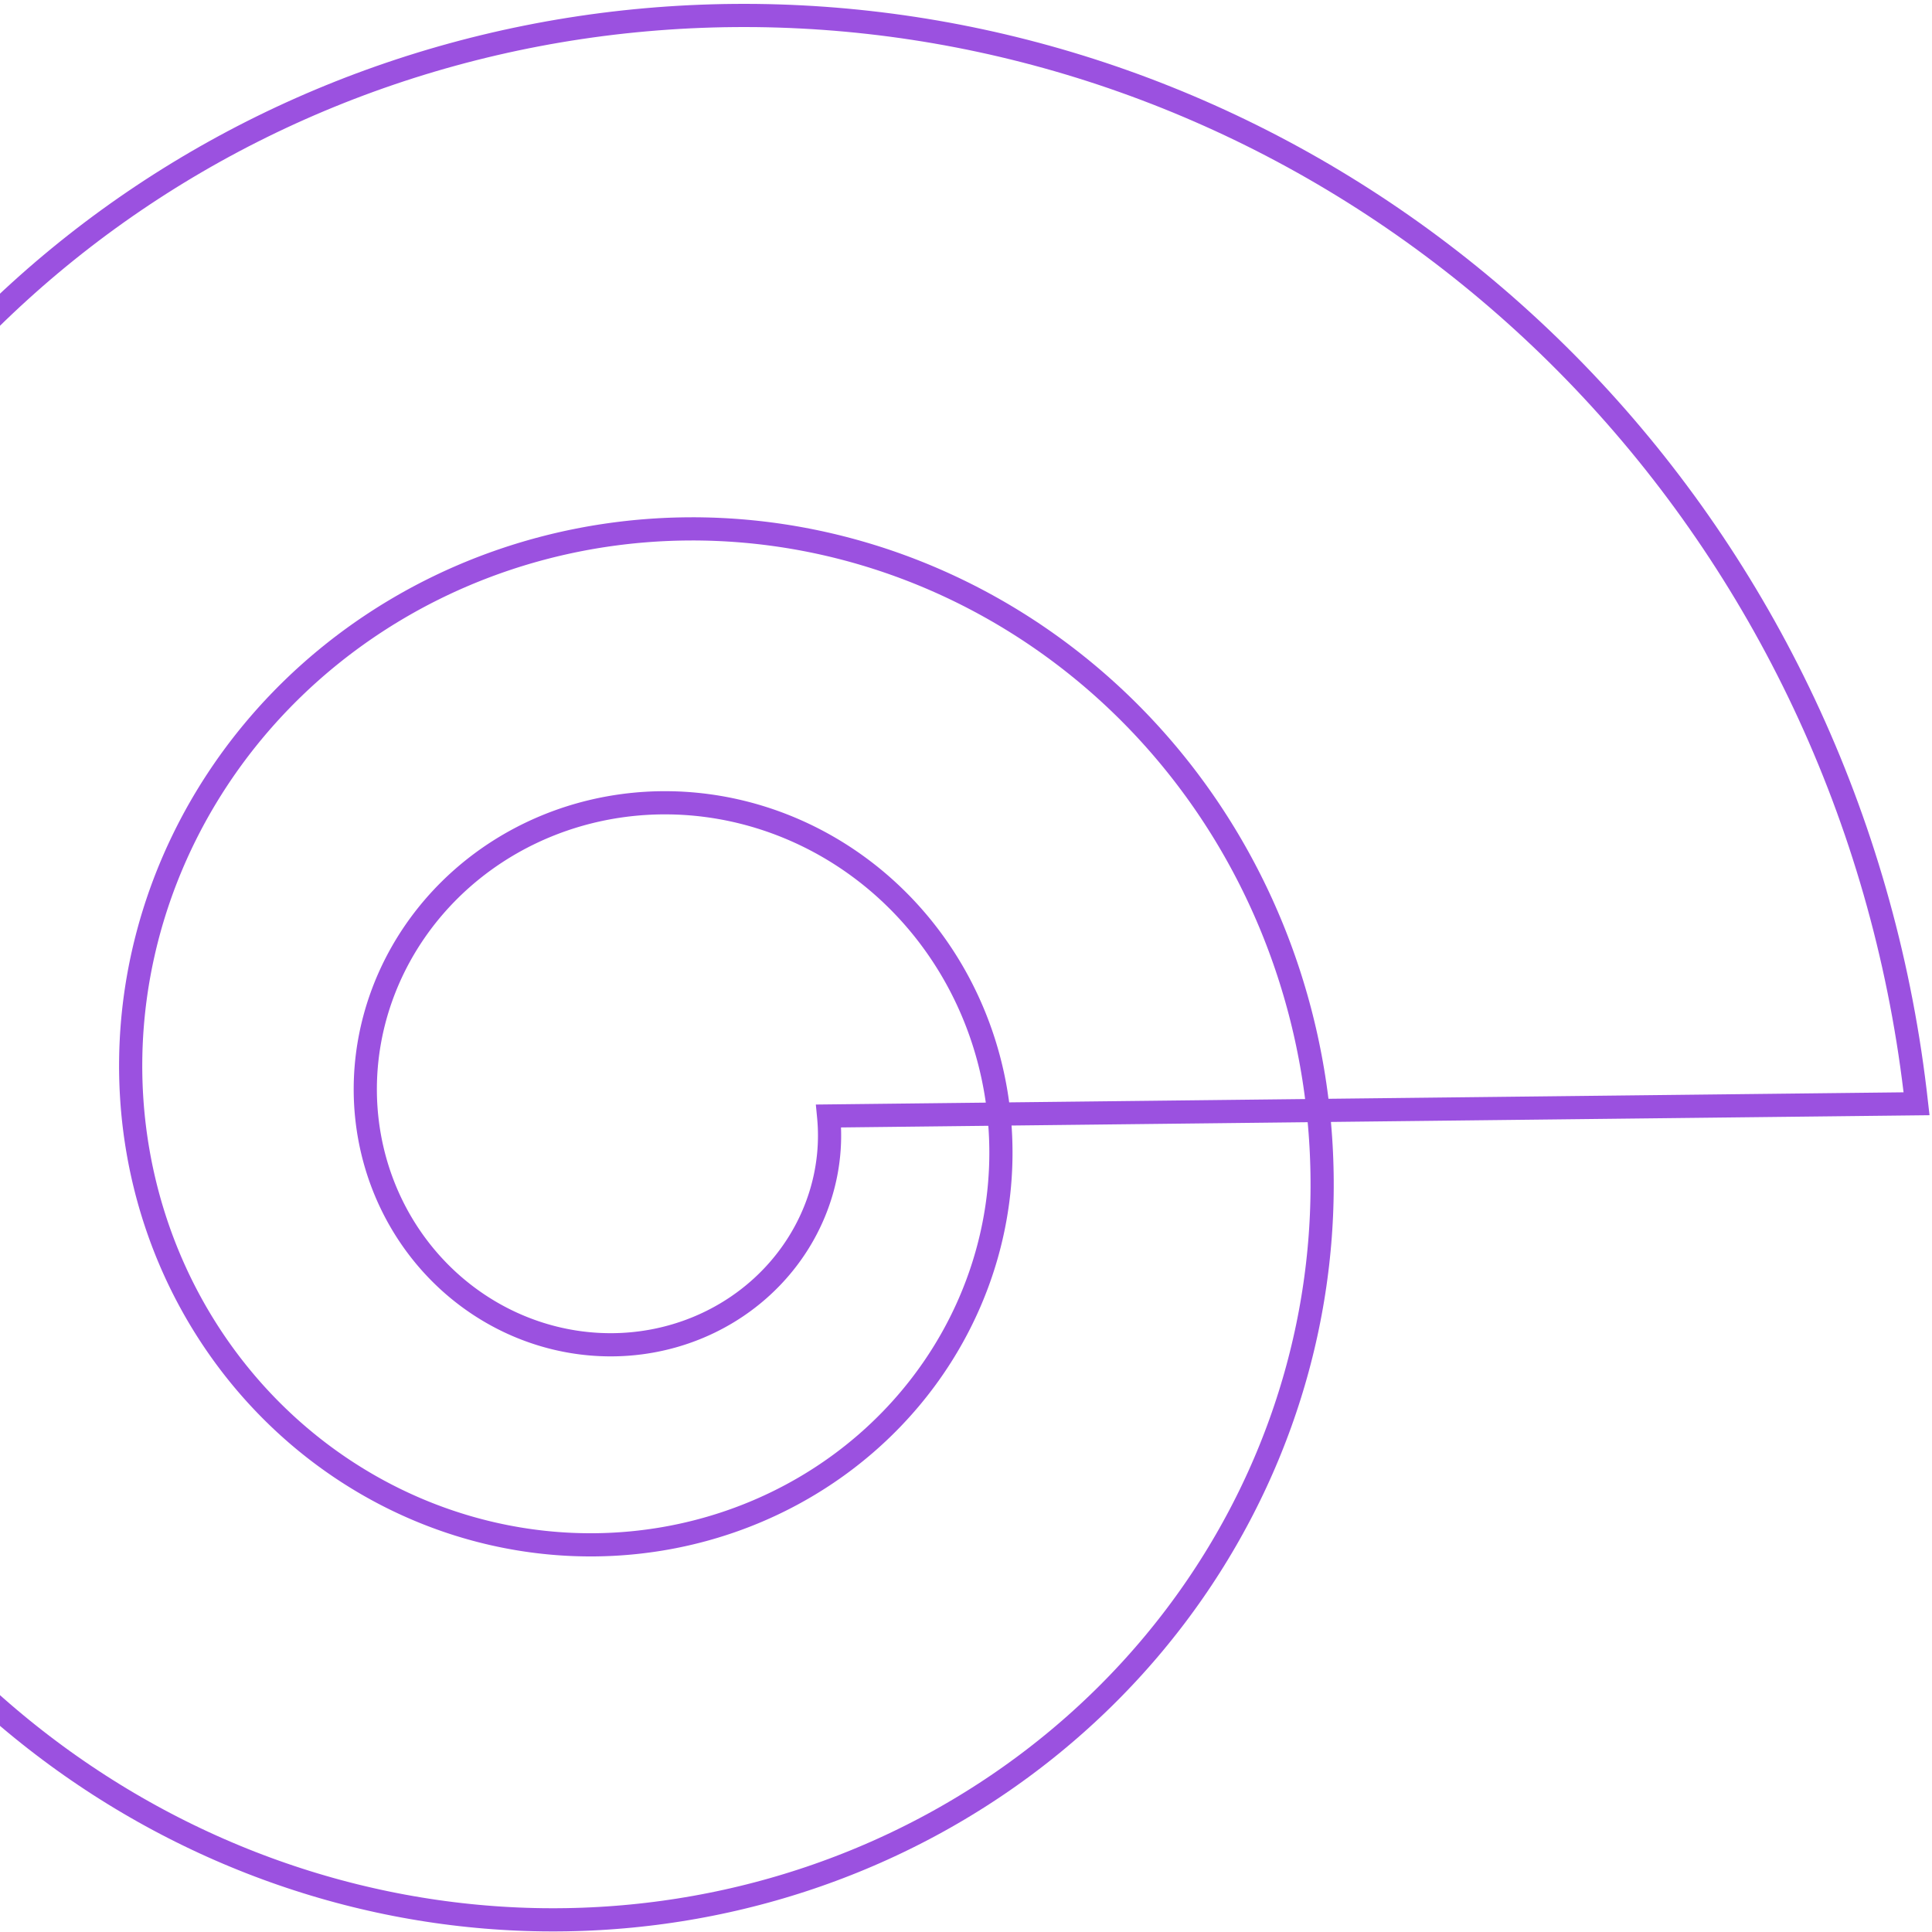 <svg width="250" height="250" viewBox="0 0 250 250" fill="none" xmlns="http://www.w3.org/2000/svg">
<path d="M107.218 144.409L107.242 144.661L107.263 144.914L107.282 145.167L107.299 145.42L107.313 145.674L107.324 145.928L107.333 146.183L107.339 146.437L107.343 146.693L107.344 146.948L107.343 147.204L107.339 147.459L107.332 147.716L107.323 147.972L107.312 148.228L107.297 148.485L107.281 148.742L107.261 148.998L107.239 149.255L107.215 149.512L107.187 149.769L107.157 150.025L107.125 150.282L107.09 150.539L107.052 150.795L107.012 151.052L106.969 151.308L106.924 151.564L106.876 151.82L106.825 152.076L106.772 152.331L106.716 152.586L106.657 152.841L106.596 153.095L106.532 153.349L106.466 153.603L106.397 153.856L106.326 154.109L106.251 154.361L106.175 154.613L106.095 154.864L106.013 155.115L105.929 155.365L105.841 155.615L105.752 155.864L105.659 156.112L105.565 156.359L105.467 156.606L105.367 156.852L105.264 157.098L105.159 157.342L105.051 157.586L104.941 157.829L104.828 158.071L104.713 158.312L104.595 158.552L104.475 158.791L104.352 159.03L104.226 159.267L104.099 159.503L103.968 159.738L103.835 159.972L103.7 160.205L103.562 160.437L103.422 160.668L103.279 160.898L103.134 161.126L102.986 161.353L102.836 161.579L102.684 161.803L102.529 162.027L102.372 162.248L102.212 162.469L102.05 162.688L101.886 162.906L101.719 163.122L101.55 163.337L101.379 163.551L101.205 163.762L101.029 163.973L100.851 164.181L100.671 164.389L100.488 164.594L100.303 164.798L100.116 165.001L99.927 165.201L99.735 165.4L99.541 165.597L99.345 165.793L99.147 165.987L98.947 166.178L98.745 166.369L98.541 166.557L98.334 166.743L98.126 166.928L97.915 167.11L97.702 167.291L97.488 167.47L97.271 167.646L97.052 167.821L96.832 167.994L96.609 168.165L96.385 168.333L96.159 168.5L95.93 168.664L95.7 168.826L95.469 168.987L95.235 169.145L94.999 169.3L94.762 169.454L94.523 169.605L94.282 169.755L94.039 169.902L93.795 170.046L93.549 170.188L93.301 170.328L93.052 170.466L92.801 170.601L92.549 170.734L92.294 170.865L92.039 170.993L91.782 171.119L91.523 171.242L91.263 171.362L91.001 171.481L90.738 171.597L90.474 171.71L90.208 171.821L89.941 171.929L89.672 172.034L89.403 172.137L89.131 172.238L88.859 172.336L88.585 172.431L88.311 172.523L88.034 172.613L87.757 172.7L87.479 172.785L87.199 172.867L86.919 172.946L86.637 173.022L86.355 173.096L86.071 173.167L85.786 173.235L85.501 173.3L85.214 173.363L84.927 173.423L84.638 173.48L84.349 173.534L84.059 173.585L83.769 173.633L83.477 173.679L83.185 173.722L82.892 173.762L82.598 173.798L82.304 173.833L82.009 173.864L81.714 173.892L81.418 173.917L81.121 173.94L80.824 173.959L80.526 173.976L80.228 173.989L79.93 174L79.631 174.007L79.332 174.012L79.032 174.013L78.733 174.012L78.433 174.008L78.132 174L77.832 173.99L77.531 173.977L77.23 173.96L76.929 173.941L76.628 173.918L76.327 173.893L76.026 173.864L75.725 173.833L75.423 173.798L75.122 173.761L74.821 173.72L74.52 173.676L74.22 173.63L73.919 173.58L73.619 173.527L73.319 173.471L73.019 173.412L72.719 173.35L72.42 173.285L72.122 173.217L71.823 173.146L71.525 173.072L71.228 172.995L70.931 172.914L70.634 172.831L70.338 172.745L70.043 172.655L69.748 172.563L69.454 172.467L69.161 172.369L68.868 172.267L68.576 172.163L68.285 172.055L67.995 171.945L67.705 171.831L67.416 171.715L67.128 171.595L66.842 171.473L66.556 171.347L66.271 171.219L65.987 171.087L65.704 170.953L65.422 170.815L65.141 170.675L64.862 170.532L64.584 170.385L64.306 170.236L64.031 170.084L63.756 169.929L63.483 169.772L63.211 169.611L62.94 169.447L62.671 169.281L62.403 169.112L62.136 168.94L61.871 168.765L61.608 168.587L61.346 168.406L61.086 168.223L60.827 168.037L60.569 167.848L60.314 167.657L60.06 167.462L59.808 167.265L59.558 167.065L59.309 166.863L59.062 166.658L58.817 166.45L58.574 166.24L58.333 166.026L58.093 165.811L57.856 165.593L57.621 165.372L57.387 165.148L57.156 164.922L56.926 164.694L56.699 164.463L56.474 164.229L56.251 163.993L56.03 163.755L55.811 163.514L55.594 163.271L55.38 163.025L55.168 162.777L54.958 162.527L54.751 162.274L54.546 162.019L54.343 161.762L54.143 161.502L53.945 161.24L53.749 160.976L53.556 160.71L53.365 160.442L53.178 160.171L52.992 159.898L52.809 159.624L52.629 159.347L52.451 159.068L52.276 158.787L52.103 158.504L51.934 158.218L51.766 157.931L51.602 157.643L51.44 157.352L51.282 157.059L51.125 156.764L50.972 156.468L50.822 156.17L50.674 155.869L50.529 155.568L50.387 155.264L50.248 154.959L50.112 154.652L49.979 154.343L49.849 154.033L49.722 153.721L49.598 153.408L49.477 153.093L49.359 152.777L49.244 152.459L49.132 152.139L49.023 151.819L48.918 151.496L48.815 151.173L48.716 150.848L48.62 150.522L48.527 150.195L48.437 149.866L48.35 149.536L48.267 149.205L48.187 148.873L48.11 148.539L48.036 148.205L47.966 147.87L47.899 147.533L47.835 147.196L47.775 146.857L47.717 146.518L47.664 146.178L47.613 145.837L47.566 145.495L47.523 145.152L47.483 144.808L47.446 144.464L47.412 144.119L47.382 143.774L47.356 143.428L47.333 143.081L47.313 142.734L47.297 142.386L47.284 142.037L47.275 141.688L47.27 141.339L47.267 140.99L47.269 140.64L47.273 140.289L47.282 139.939L47.294 139.588L47.309 139.237L47.328 138.886L47.35 138.534L47.377 138.183L47.406 137.831L47.439 137.48L47.476 137.128L47.516 136.776L47.56 136.425L47.607 136.073L47.658 135.722L47.713 135.371L47.771 135.02L47.833 134.67L47.898 134.319L47.967 133.969L48.039 133.62L48.115 133.27L48.195 132.921L48.278 132.573L48.365 132.225L48.455 131.878L48.549 131.531L48.646 131.185L48.747 130.839L48.852 130.494L48.96 130.15L49.072 129.807L49.187 129.464L49.306 129.123L49.428 128.782L49.554 128.442L49.683 128.103L49.816 127.764L49.952 127.427L50.092 127.091L50.236 126.756L50.383 126.422L50.533 126.09L50.687 125.758L50.844 125.428L51.005 125.099L51.169 124.771L51.337 124.445L51.508 124.12L51.683 123.796L51.861 123.474L52.042 123.153L52.227 122.834L52.415 122.516L52.607 122.2L52.802 121.885L53 121.572L53.202 121.261L53.406 120.952L53.615 120.644L53.826 120.338L54.041 120.034L54.259 119.732L54.48 119.431L54.705 119.133L54.932 118.836L55.163 118.542L55.397 118.25L55.634 117.959L55.874 117.671L56.118 117.385L56.364 117.101L56.614 116.819L56.867 116.539L57.123 116.262L57.381 115.987L57.643 115.714L57.908 115.444L58.176 115.176L58.446 114.91L58.72 114.647L58.996 114.386L59.276 114.128L59.558 113.873L59.843 113.62L60.131 113.369L60.422 113.121L60.715 112.876L61.011 112.634L61.31 112.394L61.611 112.157L61.916 111.923L62.222 111.692L62.532 111.463L62.844 111.238L63.159 111.015L63.476 110.795L63.795 110.578L64.118 110.365L64.442 110.154L64.769 109.946L65.099 109.741L65.43 109.54L65.764 109.341L66.101 109.146L66.439 108.954L66.78 108.765L67.124 108.579L67.469 108.397L67.816 108.217L68.166 108.041L68.518 107.869L68.872 107.7L69.227 107.534L69.585 107.371L69.945 107.212L70.307 107.057L70.67 106.905L71.036 106.756L71.403 106.611L71.772 106.469L72.143 106.331L72.516 106.197L72.891 106.066L73.266 105.938L73.644 105.815L74.023 105.695L74.404 105.578L74.787 105.466L75.171 105.357L75.556 105.252L75.943 105.15L76.331 105.053L76.72 104.959L77.111 104.869L77.503 104.782L77.896 104.7L78.291 104.621L78.686 104.547L79.083 104.476L79.481 104.409L79.88 104.346L80.28 104.287L80.681 104.232L81.083 104.18L81.486 104.133L81.889 104.09L82.294 104.051L82.699 104.015L83.105 103.984L83.511 103.957L83.919 103.934L84.327 103.914L84.735 103.899L85.144 103.888L85.554 103.881L85.964 103.878L86.374 103.88L86.785 103.885L87.196 103.894L87.608 103.908L88.019 103.925L88.431 103.947L88.843 103.973L89.255 104.003L89.668 104.037L90.08 104.076L90.492 104.118L90.905 104.165L91.317 104.216L91.729 104.271L92.141 104.33L92.553 104.393L92.964 104.461L93.375 104.532L93.786 104.608L94.197 104.688L94.607 104.772L95.017 104.861L95.426 104.953L95.834 105.05L96.243 105.151L96.65 105.256L97.057 105.365L97.463 105.479L97.868 105.596L98.272 105.718L98.676 105.844L99.079 105.974L99.481 106.108L99.882 106.246L100.282 106.389L100.68 106.535L101.078 106.686L101.475 106.841L101.87 107L102.264 107.163L102.657 107.33L103.049 107.501L103.439 107.677L103.828 107.856L104.216 108.039L104.602 108.227L104.986 108.418L105.369 108.614L105.751 108.813L106.13 109.017L106.508 109.224L106.885 109.436L107.259 109.651L107.632 109.87L108.003 110.094L108.372 110.321L108.739 110.552L109.104 110.787L109.467 111.026L109.828 111.269L110.187 111.515L110.544 111.766L110.899 112.02L111.251 112.278L111.601 112.54L111.949 112.805L112.295 113.074L112.638 113.347L112.979 113.624L113.317 113.904L113.653 114.188L113.986 114.475L114.317 114.767L114.645 115.061L114.97 115.36L115.293 115.661L115.613 115.967L115.93 116.276L116.245 116.588L116.557 116.904L116.866 117.223L117.171 117.545L117.474 117.871L117.774 118.2L118.071 118.533L118.365 118.869L118.656 119.208L118.944 119.55L119.228 119.895L119.51 120.244L119.788 120.596L120.063 120.951L120.334 121.309L120.602 121.67L120.867 122.034L121.129 122.401L121.387 122.771L121.641 123.144L121.892 123.519L122.14 123.898L122.384 124.28L122.624 124.664L122.861 125.051L123.094 125.441L123.323 125.833L123.549 126.229L123.771 126.626L123.989 127.027L124.203 127.43L124.414 127.835L124.62 128.243L124.823 128.654L125.022 129.067L125.217 129.482L125.407 129.899L125.594 130.319L125.777 130.741L125.956 131.166L126.131 131.592L126.301 132.021L126.467 132.452L126.63 132.885L126.788 133.32L126.942 133.756L127.091 134.195L127.237 134.636L127.378 135.079L127.514 135.523L127.647 135.969L127.775 136.417L127.899 136.867L128.018 137.318L128.133 137.771L128.243 138.226L128.349 138.682L128.451 139.14L128.548 139.599L128.64 140.059L128.728 140.521L128.812 140.984L128.891 141.448L128.965 141.914L129.035 142.381L129.1 142.849L129.16 143.318L129.216 143.788L129.267 144.259L129.313 144.731L129.355 145.204L129.392 145.678L129.425 146.153L129.452 146.628L129.475 147.104L129.493 147.581L129.506 148.059L129.515 148.537L129.519 149.015L129.518 149.494L129.512 149.974L129.501 150.454L129.486 150.934L129.466 151.415L129.44 151.895L129.41 152.377L129.375 152.858L129.336 153.339L129.291 153.82L129.242 154.302L129.187 154.783L129.128 155.264L129.064 155.746L128.995 156.227L128.921 156.707L128.842 157.188L128.759 157.668L128.67 158.147L128.577 158.627L128.478 159.106L128.375 159.584L128.267 160.062L128.154 160.539L128.036 161.015L127.913 161.491L127.785 161.966L127.653 162.44L127.515 162.913L127.373 163.385L127.226 163.857L127.074 164.327L126.917 164.796L126.755 165.264L126.588 165.731L126.417 166.197L126.24 166.661L126.059 167.124L125.873 167.586L125.682 168.047L125.487 168.505L125.286 168.963L125.081 169.419L124.871 169.873L124.656 170.325L124.437 170.776L124.213 171.225L123.984 171.672L123.75 172.118L123.512 172.561L123.269 173.003L123.021 173.442L122.769 173.879L122.512 174.315L122.251 174.748L121.985 175.179L121.714 175.608L121.439 176.034L121.159 176.458L120.875 176.88L120.586 177.299L120.293 177.716L119.995 178.13L119.693 178.542L119.386 178.951L119.075 179.357L118.76 179.761L118.44 180.161L118.116 180.56L117.788 180.955L117.455 181.347L117.118 181.736L116.777 182.123L116.432 182.506L116.082 182.886L115.729 183.263L115.371 183.637L115.009 184.008L114.643 184.375L114.273 184.74L113.899 185.1L113.521 185.458L113.139 185.812L112.754 186.162L112.364 186.509L111.971 186.853L111.573 187.192L111.172 187.528L110.767 187.861L110.359 188.19L109.946 188.515L109.531 188.836L109.111 189.153L108.688 189.467L108.261 189.776L107.831 190.082L107.397 190.383L106.96 190.681L106.52 190.974L106.076 191.263L105.629 191.548L105.178 191.829L104.725 192.106L104.268 192.378L103.808 192.647L103.344 192.91L102.878 193.17L102.409 193.425L101.936 193.675L101.461 193.921L100.983 194.163L100.502 194.4L100.018 194.632L99.531 194.86L99.042 195.083L98.549 195.302L98.055 195.516L97.557 195.725L97.057 195.929L96.555 196.129L96.049 196.323L95.542 196.513L95.032 196.698L94.52 196.878L94.005 197.053L93.489 197.223L92.97 197.388L92.449 197.548L91.926 197.703L91.4 197.853L90.873 197.998L90.344 198.138L89.813 198.272L89.28 198.401L88.745 198.526L88.209 198.645L87.67 198.758L87.131 198.867L86.589 198.97L86.046 199.068L85.502 199.16L84.956 199.247L84.408 199.329L83.86 199.405L83.31 199.476L82.758 199.542L82.206 199.602L81.653 199.657L81.098 199.706L80.542 199.75L79.986 199.788L79.428 199.821L78.87 199.848L78.311 199.869L77.751 199.885L77.19 199.896L76.629 199.901L76.067 199.9L75.505 199.893L74.942 199.881L74.379 199.864L73.815 199.841L73.251 199.812L72.687 199.777L72.123 199.737L71.558 199.691L70.994 199.639L70.429 199.582L69.865 199.519L69.3 199.45L68.736 199.376L68.172 199.296L67.608 199.21L67.045 199.119L66.482 199.021L65.919 198.918L65.357 198.81L64.795 198.695L64.234 198.575L63.674 198.45L63.114 198.318L62.556 198.181L61.998 198.038L61.441 197.889L60.885 197.735L60.33 197.575L59.776 197.409L59.223 197.238L58.671 197.06L58.121 196.878L57.572 196.689L57.024 196.495L56.478 196.295L55.933 196.09L55.39 195.879L54.848 195.662L54.308 195.44L53.77 195.212L53.233 194.978L52.699 194.739L52.166 194.495L51.635 194.244L51.106 193.989L50.579 193.727L50.055 193.461L49.532 193.188L49.012 192.911L48.494 192.627L47.978 192.339L47.465 192.045L46.955 191.745L46.446 191.44L45.941 191.13L45.438 190.814L44.938 190.494L44.44 190.167L43.945 189.836L43.453 189.499L42.964 189.157L42.478 188.81L41.995 188.458L41.515 188.1L41.038 187.737L40.565 187.37L40.094 186.997L39.627 186.619L39.164 186.236L38.703 185.848L38.246 185.455L37.793 185.057L37.343 184.655L36.897 184.247L36.455 183.835L36.016 183.417L35.581 182.995L35.15 182.569L34.722 182.137L34.299 181.701L33.879 181.26L33.464 180.815L33.052 180.365L32.645 179.91L32.242 179.451L31.843 178.988L31.449 178.52L31.058 178.047L30.673 177.571L30.291 177.09L29.914 176.605L29.542 176.115L29.174 175.622L28.81 175.124L28.452 174.622L28.098 174.116L27.748 173.606L27.404 173.092L27.064 172.574L26.73 172.053L26.4 171.527L26.075 170.998L25.755 170.464L25.44 169.928L25.13 169.387L24.826 168.843L24.526 168.295L24.232 167.744L23.943 167.19L23.659 166.632L23.381 166.07L23.108 165.506L22.84 164.938L22.578 164.366L22.321 163.792L22.07 163.215L21.825 162.634L21.584 162.051L21.35 161.464L21.121 160.875L20.898 160.283L20.681 159.688L20.47 159.09L20.264 158.49L20.064 157.886L19.87 157.281L19.682 156.673L19.499 156.062L19.323 155.449L19.153 154.834L18.988 154.216L18.83 153.596L18.678 152.974L18.532 152.35L18.392 151.724L18.258 151.096L18.13 150.466L18.009 149.834L17.894 149.2L17.785 148.565L17.682 147.927L17.586 147.288L17.495 146.648L17.412 146.006L17.334 145.363L17.263 144.718L17.199 144.072L17.14 143.424L17.089 142.776L17.044 142.126L17.005 141.476L16.972 140.824L16.947 140.171L16.927 139.517L16.915 138.863L16.908 138.208L16.909 137.552L16.916 136.896L16.929 136.239L16.949 135.581L16.976 134.923L17.009 134.265L17.049 133.606L17.096 132.948L17.149 132.289L17.209 131.63L17.276 130.971L17.349 130.312L17.429 129.653L17.516 128.994L17.609 128.335L17.709 127.677L17.816 127.019L17.93 126.362L18.05 125.705L18.177 125.049L18.31 124.393L18.451 123.738L18.598 123.084L18.751 122.431L18.912 121.778L19.079 121.127L19.253 120.476L19.433 119.827L19.62 119.179L19.814 118.532L20.015 117.887L20.222 117.243L20.436 116.6L20.656 115.959L20.884 115.319L21.117 114.681L21.358 114.045L21.605 113.411L21.858 112.778L22.119 112.148L22.385 111.519L22.659 110.893L22.938 110.268L23.225 109.646L23.518 109.026L23.817 108.409L24.123 107.794L24.435 107.181L24.754 106.571L25.079 105.963L25.411 105.358L25.749 104.756L26.093 104.157L26.444 103.561L26.801 102.967L27.165 102.376L27.534 101.789L27.91 101.205L28.292 100.624L28.68 100.046L29.075 99.471L29.475 98.9L29.882 98.332L30.295 97.768L30.713 97.208L31.138 96.651L31.569 96.097L32.006 95.548L32.449 95.002L32.897 94.461L33.352 93.923L33.812 93.389L34.278 92.86L34.75 92.334L35.227 91.813L35.711 91.296L36.2 90.784L36.694 90.275L37.194 89.772L37.7 89.272L38.211 88.778L38.727 88.287L39.249 87.802L39.777 87.322L40.309 86.846L40.847 86.375L41.39 85.909L41.939 85.448L42.492 84.992L43.051 84.541L43.614 84.095L44.183 83.654L44.757 83.219L45.335 82.789L45.919 82.365L46.507 81.945L47.1 81.532L47.697 81.124L48.3 80.721L48.907 80.324L49.518 79.933L50.134 79.547L50.755 79.168L51.38 78.794L52.009 78.426L52.642 78.064L53.28 77.707L53.922 77.357L54.568 77.013L55.218 76.675L55.872 76.344L56.53 76.018L57.192 75.699L57.858 75.386L58.527 75.079L59.201 74.779L59.878 74.486L60.558 74.198L61.242 73.918L61.93 73.643L62.621 73.376L63.315 73.115L64.012 72.861L64.713 72.613L65.417 72.373L66.124 72.138L66.834 71.911L67.547 71.691L68.263 71.478L68.981 71.272L69.703 71.072L70.427 70.88L71.154 70.694L71.883 70.516L72.615 70.345L73.349 70.181L74.085 70.024L74.824 69.875L75.565 69.732L76.308 69.597L77.053 69.469L77.8 69.349L78.55 69.236L79.3 69.13L80.053 69.032L80.808 68.941L81.564 68.857L82.321 68.781L83.08 68.713L83.841 68.652L84.603 68.598L85.366 68.552L86.13 68.514L86.895 68.483L87.662 68.46L88.429 68.445L89.197 68.437L89.966 68.436L90.736 68.444L91.507 68.459L92.278 68.482L93.049 68.513L93.821 68.551L94.594 68.597L95.366 68.651L96.139 68.713L96.912 68.782L97.685 68.859L98.458 68.944L99.23 69.037L100.003 69.138L100.775 69.246L101.547 69.362L102.319 69.486L103.09 69.618L103.86 69.758L104.63 69.905L105.399 70.061L106.167 70.224L106.934 70.395L107.701 70.573L108.466 70.76L109.23 70.955L109.993 71.157L110.754 71.367L111.514 71.585L112.273 71.811L113.03 72.044L113.786 72.285L114.54 72.534L115.292 72.791L116.042 73.056L116.79 73.328L117.536 73.608L118.28 73.896L119.022 74.191L119.762 74.494L120.499 74.805L121.234 75.124L121.967 75.45L122.697 75.784L123.424 76.125L124.148 76.474L124.87 76.83L125.589 77.194L126.304 77.566L127.017 77.945L127.727 78.332L128.433 78.726L129.136 79.127L129.836 79.536L130.532 79.952L131.225 80.376L131.914 80.807L132.6 81.245L133.282 81.69L133.96 82.143L134.634 82.603L135.304 83.07L135.97 83.544L136.632 84.025L137.29 84.514L137.943 85.009L138.592 85.511L139.237 86.021L139.877 86.537L140.513 87.06L141.144 87.59L141.77 88.127L142.392 88.671L143.008 89.221L143.62 89.778L144.227 90.342L144.828 90.912L145.425 91.489L146.016 92.072L146.602 92.662L147.183 93.258L147.758 93.86L148.327 94.469L148.891 95.084L149.45 95.706L150.003 96.333L150.55 96.967L151.091 97.606L151.626 98.252L152.155 98.903L152.679 99.561L153.196 100.224L153.707 100.894L154.211 101.569L154.71 102.249L155.202 102.935L155.688 103.627L156.167 104.324L156.64 105.027L157.106 105.735L157.565 106.449L158.018 107.168L158.464 107.891L158.903 108.621L159.335 109.355L159.76 110.094L160.178 110.838L160.589 111.587L160.993 112.341L161.39 113.099L161.78 113.863L162.162 114.631L162.537 115.403L162.905 116.18L163.265 116.961L163.617 117.747L163.962 118.537L164.3 119.331L164.63 120.129L164.952 120.931L165.266 121.738L165.573 122.548L165.872 123.362L166.163 124.18L166.446 125.001L166.721 125.826L166.988 126.655L167.246 127.487L167.497 128.322L167.74 129.161L167.974 130.003L168.201 130.848L168.419 131.696L168.628 132.547L168.83 133.401L169.023 134.258L169.207 135.118L169.383 135.98L169.551 136.845L169.71 137.712L169.861 138.582L170.003 139.454L170.136 140.328L170.261 141.205L170.377 142.083L170.484 142.964L170.583 143.846L170.673 144.731L170.754 145.617L170.826 146.504L170.889 147.393L170.944 148.284L170.99 149.176L171.026 150.07L171.054 150.964L171.073 151.86L171.083 152.757L171.084 153.655L171.076 154.553L171.059 155.453L171.033 156.353L170.998 157.253L170.953 158.155L170.9 159.056L170.838 159.958L170.766 160.86L170.685 161.763L170.595 162.665L170.497 163.567L170.388 164.469L170.271 165.371L170.145 166.273L170.009 167.174L169.865 168.075L169.711 168.975L169.548 169.874L169.375 170.773L169.194 171.671L169.003 172.568L168.803 173.464L168.594 174.358L168.376 175.252L168.149 176.144L167.913 177.035L167.667 177.924L167.412 178.811L167.148 179.697L166.875 180.581L166.593 181.463L166.301 182.344L166.001 183.222L165.692 184.098L165.373 184.971L165.045 185.843L164.708 186.712L164.363 187.578L164.008 188.442L163.644 189.303L163.271 190.161L162.89 191.016L162.499 191.868L162.099 192.718L161.691 193.564L161.273 194.406L160.847 195.246L160.412 196.082L159.968 196.914L159.515 197.743L159.054 198.568L158.584 199.389L158.105 200.206L157.618 201.019L157.122 201.829L156.617 202.633L156.104 203.434L155.582 204.23L155.052 205.022L154.513 205.81L153.966 206.592L153.411 207.37L152.847 208.143L152.275 208.912L151.695 209.675L151.106 210.433L150.509 211.186L149.904 211.934L149.292 212.677L148.671 213.414L148.042 214.145L147.405 214.871L146.76 215.592L146.108 216.306L145.447 217.015L144.779 217.718L144.103 218.414L143.42 219.105L142.729 219.79L142.03 220.468L141.324 221.14L140.611 221.805L139.89 222.465L139.162 223.117L138.427 223.763L137.684 224.402L136.935 225.034L136.178 225.66L135.414 226.278L134.644 226.889L133.866 227.494L133.082 228.091L132.291 228.681L131.493 229.263L130.689 229.838L129.878 230.406L129.061 230.966L128.237 231.518L127.407 232.063L126.571 232.6L125.729 233.129L124.88 233.65L124.026 234.163L123.165 234.669L122.299 235.166L121.427 235.655L120.549 236.135L119.665 236.608L118.776 237.071L117.881 237.527L116.981 237.974L116.076 238.412L115.165 238.842L114.249 239.263L113.328 239.676L112.402 240.079L111.471 240.474L110.535 240.86L109.595 241.236L108.65 241.604L107.7 241.963L106.746 242.312L105.787 242.653L104.824 242.984L103.857 243.306L102.885 243.618L101.91 243.921L100.93 244.215L99.947 244.499L98.96 244.773L97.969 245.038L96.975 245.293L95.977 245.539L94.976 245.775L93.971 246.001L92.963 246.217L91.952 246.424L90.938 246.62L89.921 246.807L88.901 246.983L87.879 247.15L86.854 247.306L85.826 247.453L84.796 247.589L83.763 247.715L82.729 247.831L81.692 247.937L80.653 248.032L79.612 248.117L78.569 248.192L77.525 248.257L76.479 248.311L75.431 248.355L74.382 248.388L73.332 248.411L72.28 248.423L71.227 248.425L70.173 248.417L69.119 248.398L68.063 248.368L67.007 248.328L65.95 248.277L64.893 248.215L63.835 248.143L62.777 248.061L61.719 247.967L60.661 247.863L59.603 247.749L58.544 247.623L57.487 247.487L56.429 247.341L55.372 247.183L54.316 247.015L53.26 246.836L52.205 246.647L51.151 246.447L50.098 246.236L49.046 246.014L47.996 245.781L46.946 245.538L45.898 245.285L44.852 245.02L43.807 244.745L42.764 244.459L41.724 244.162L40.684 243.855L39.647 243.537L38.613 243.208L37.58 242.869L36.55 242.519L35.523 242.159L34.498 241.788L33.476 241.406L32.456 241.014L31.44 240.611L30.427 240.197L29.417 239.774L28.41 239.339L27.407 238.894L26.407 238.439L25.411 237.973L24.419 237.497L23.43 237.011L22.445 236.514L21.465 236.007L20.488 235.49L19.516 234.962L18.548 234.424L17.585 233.876L16.626 233.318L15.672 232.75L14.722 232.171L13.778 231.583L12.838 230.985L11.904 230.376L10.975 229.758L10.051 229.13L9.133 228.492L8.22 227.845L7.313 227.187L6.412 226.52L5.516 225.843L4.626 225.157L3.743 224.461L2.865 223.756L1.994 223.041L1.129 222.317L0.27 221.584L-0.581 220.841L-1.427 220.089L-2.265 219.328L-3.097 218.557L-3.922 217.778L-4.74 216.99L-5.55 216.193L-6.354 215.387L-7.15 214.572L-7.938 213.749L-8.719 212.916L-9.493 212.076L-10.259 211.226L-11.017 210.369L-11.767 209.502L-12.509 208.628L-13.243 207.745L-13.969 206.854L-14.687 205.956L-15.396 205.049L-16.097 204.134L-16.789 203.211L-17.473 202.28L-18.148 201.342L-18.815 200.396L-19.472 199.443L-20.121 198.482L-20.76 197.513L-21.391 196.538L-22.012 195.555L-22.624 194.565L-23.227 193.568L-23.82 192.564L-24.404 191.553L-24.977 190.535L-25.542 189.511L-26.097 188.48L-26.642 187.442L-27.177 186.398L-27.701 185.348L-28.216 184.291L-28.721 183.228L-29.216 182.16L-29.701 181.085L-30.175 180.004L-30.638 178.918L-31.091 177.826L-31.534 176.729L-31.966 175.626L-32.388 174.517L-32.799 173.404L-33.199 172.285L-33.588 171.161L-33.966 170.032L-34.333 168.898L-34.69 167.76L-35.035 166.617L-35.369 165.469L-35.692 164.317L-36.003 163.161L-36.303 162.001L-36.592 160.836L-36.87 159.667L-37.136 158.495L-37.39 157.318L-37.633 156.139L-37.865 154.955L-38.084 153.768L-38.292 152.578L-38.489 151.384L-38.673 150.188L-38.846 148.988L-39.007 147.786L-39.156 146.581L-39.292 145.373L-39.417 144.163L-39.53 142.95L-39.631 141.735L-39.72 140.518L-39.797 139.299L-39.861 138.078L-39.913 136.855L-39.953 135.63L-39.981 134.404L-39.997 133.176L-40 131.947L-39.991 130.717L-39.969 129.486L-39.936 128.254L-39.889 127.021L-39.831 125.787L-39.76 124.553L-39.676 123.318L-39.58 122.083L-39.472 120.848L-39.351 119.612L-39.218 118.377L-39.072 117.142L-38.913 115.907L-38.742 114.672L-38.558 113.438L-38.362 112.205L-38.154 110.973L-37.932 109.741L-37.698 108.51L-37.452 107.281L-37.193 106.053L-36.921 104.826L-36.637 103.601L-36.341 102.378L-36.031 101.156L-35.71 99.936L-35.375 98.718L-35.029 97.503L-34.669 96.29L-34.297 95.079L-33.913 93.871L-33.516 92.665L-33.107 91.463L-32.685 90.263L-32.251 89.066L-31.804 87.873L-31.345 86.682L-30.873 85.496L-30.39 84.313L-29.893 83.133L-29.385 81.958L-28.864 80.786L-28.331 79.618L-27.786 78.455L-27.229 77.296L-26.659 76.142L-26.078 74.992L-25.484 73.847L-24.878 72.706L-24.26 71.571L-23.631 70.44L-22.989 69.315L-22.335 68.195L-21.67 67.081L-20.992 65.972L-20.303 64.87L-19.602 63.772L-18.89 62.681L-18.166 61.596L-17.43 60.517L-16.683 59.444L-15.925 58.378L-15.155 57.319L-14.373 56.266L-13.58 55.22L-12.776 54.181L-11.961 53.148L-11.135 52.123L-10.297 51.106L-9.449 50.095L-8.59 49.093L-7.72 48.097L-6.839 47.11L-5.947 46.13L-5.044 45.159L-4.131 44.195L-3.208 43.24L-2.274 42.293L-1.329 41.354L-0.375 40.424L0.59 39.503L1.565 38.59L2.551 37.687L3.546 36.792L4.551 35.906L5.566 35.03L6.591 34.163L7.625 33.305L8.669 32.457L9.723 31.618L10.786 30.789L11.858 29.97L12.939 29.161L14.03 28.362L15.13 27.573L16.238 26.794L17.356 26.026L18.482 25.268L19.617 24.52L20.761 23.783L21.913 23.057L23.073 22.342L24.242 21.637L25.419 20.944L26.603 20.262L27.796 19.591L28.997 18.931L30.206 18.282L31.422 17.645L32.645 17.02L33.877 16.406L35.115 15.804L36.361 15.214L37.614 14.635L38.873 14.069L40.14 13.514L41.414 12.972L42.694 12.442L43.98 11.924L45.273 11.418L46.573 10.925L47.878 10.445L49.19 9.977L50.508 9.522L51.831 9.079L53.16 8.649L54.495 8.232L55.835 7.828L57.18 7.437L58.531 7.06L59.886 6.695L61.247 6.343L62.612 6.005L63.983 5.68L65.357 5.368L66.737 5.07L68.12 4.785L69.508 4.514L70.899 4.256L72.295 4.012L73.694 3.782L75.097 3.566L76.504 3.363L77.913 3.174L79.327 2.999L80.743 2.838L82.162 2.691L83.584 2.559L85.009 2.44L86.436 2.335L87.865 2.244L89.297 2.168L90.731 2.106L92.167 2.058L93.605 2.024L95.045 2.005L96.486 2L97.928 2.009L99.372 2.033L100.817 2.072L102.263 2.124L103.71 2.192L105.157 2.273L106.605 2.37L108.054 2.481L109.502 2.606L110.951 2.746L112.4 2.901L113.849 3.07L115.297 3.254L116.745 3.452L118.192 3.666L119.638 3.893L121.084 4.136L122.528 4.393L123.972 4.665L125.414 4.951L126.854 5.253L128.293 5.568L129.73 5.899L131.165 6.244L132.598 6.604L134.028 6.978L135.457 7.368L136.882 7.771L138.305 8.19L139.726 8.623L141.143 9.07L142.557 9.532L143.968 10.009L145.375 10.501L146.779 11.006L148.179 11.527L149.575 12.061L150.967 12.611L152.355 13.174L153.738 13.752L155.117 14.345L156.491 14.951L157.861 15.572L159.226 16.208L160.585 16.857L161.94 17.521L163.289 18.199L164.632 18.891L165.97 19.597L167.302 20.317L168.628 21.051L169.948 21.799L171.262 22.561L172.569 23.337L173.87 24.127L175.164 24.93L176.451 25.747L177.732 26.578L179.005 27.422L180.271 28.28L181.529 29.151L182.78 30.035L184.024 30.933L185.259 31.845L186.486 32.769L187.706 33.707L188.917 34.657L190.12 35.621L191.314 36.597L192.499 37.587L193.676 38.589L194.844 39.604L196.003 40.631L197.152 41.671L198.293 42.724L199.423 43.789L200.544 44.866L201.656 45.956L202.757 47.057L203.849 48.171L204.93 49.296L206.001 50.434L207.062 51.583L208.112 52.744L209.152 53.916L210.18 55.1L211.198 56.296L212.205 57.502L213.201 58.72L214.185 59.949L215.158 61.189L216.12 62.44L217.069 63.702L218.008 64.974L218.934 66.257L219.848 67.551L220.75 68.855L221.64 70.168L222.518 71.493L223.383 72.827L224.235 74.171L225.075 75.525L225.902 76.888L226.716 78.262L227.518 79.644L228.306 81.036L229.081 82.437L229.842 83.847L230.59 85.266L231.325 86.694L232.046 88.131L232.753 89.576L233.447 91.03L234.126 92.492L234.792 93.962L235.443 95.44L236.08 96.926L236.703 98.42L237.311 99.921L237.905 101.43L238.485 102.946L239.049 104.47L239.599 106.001L240.135 107.538L240.655 109.083L241.16 110.634L241.65 112.191L242.125 113.755L242.585 115.325L243.029 116.902L243.458 118.484L243.872 120.072L244.27 121.665L244.652 123.265L245.019 124.869L245.37 126.479L245.705 128.093L246.025 129.713L246.328 131.337L246.615 132.966L246.887 134.599L247.142 136.237L247.381 137.879L247.603 139.524L247.81 141.174L248 142.827L107.218 144.409Z" stroke="#9B51E0" stroke-width="3"/>
</svg>

